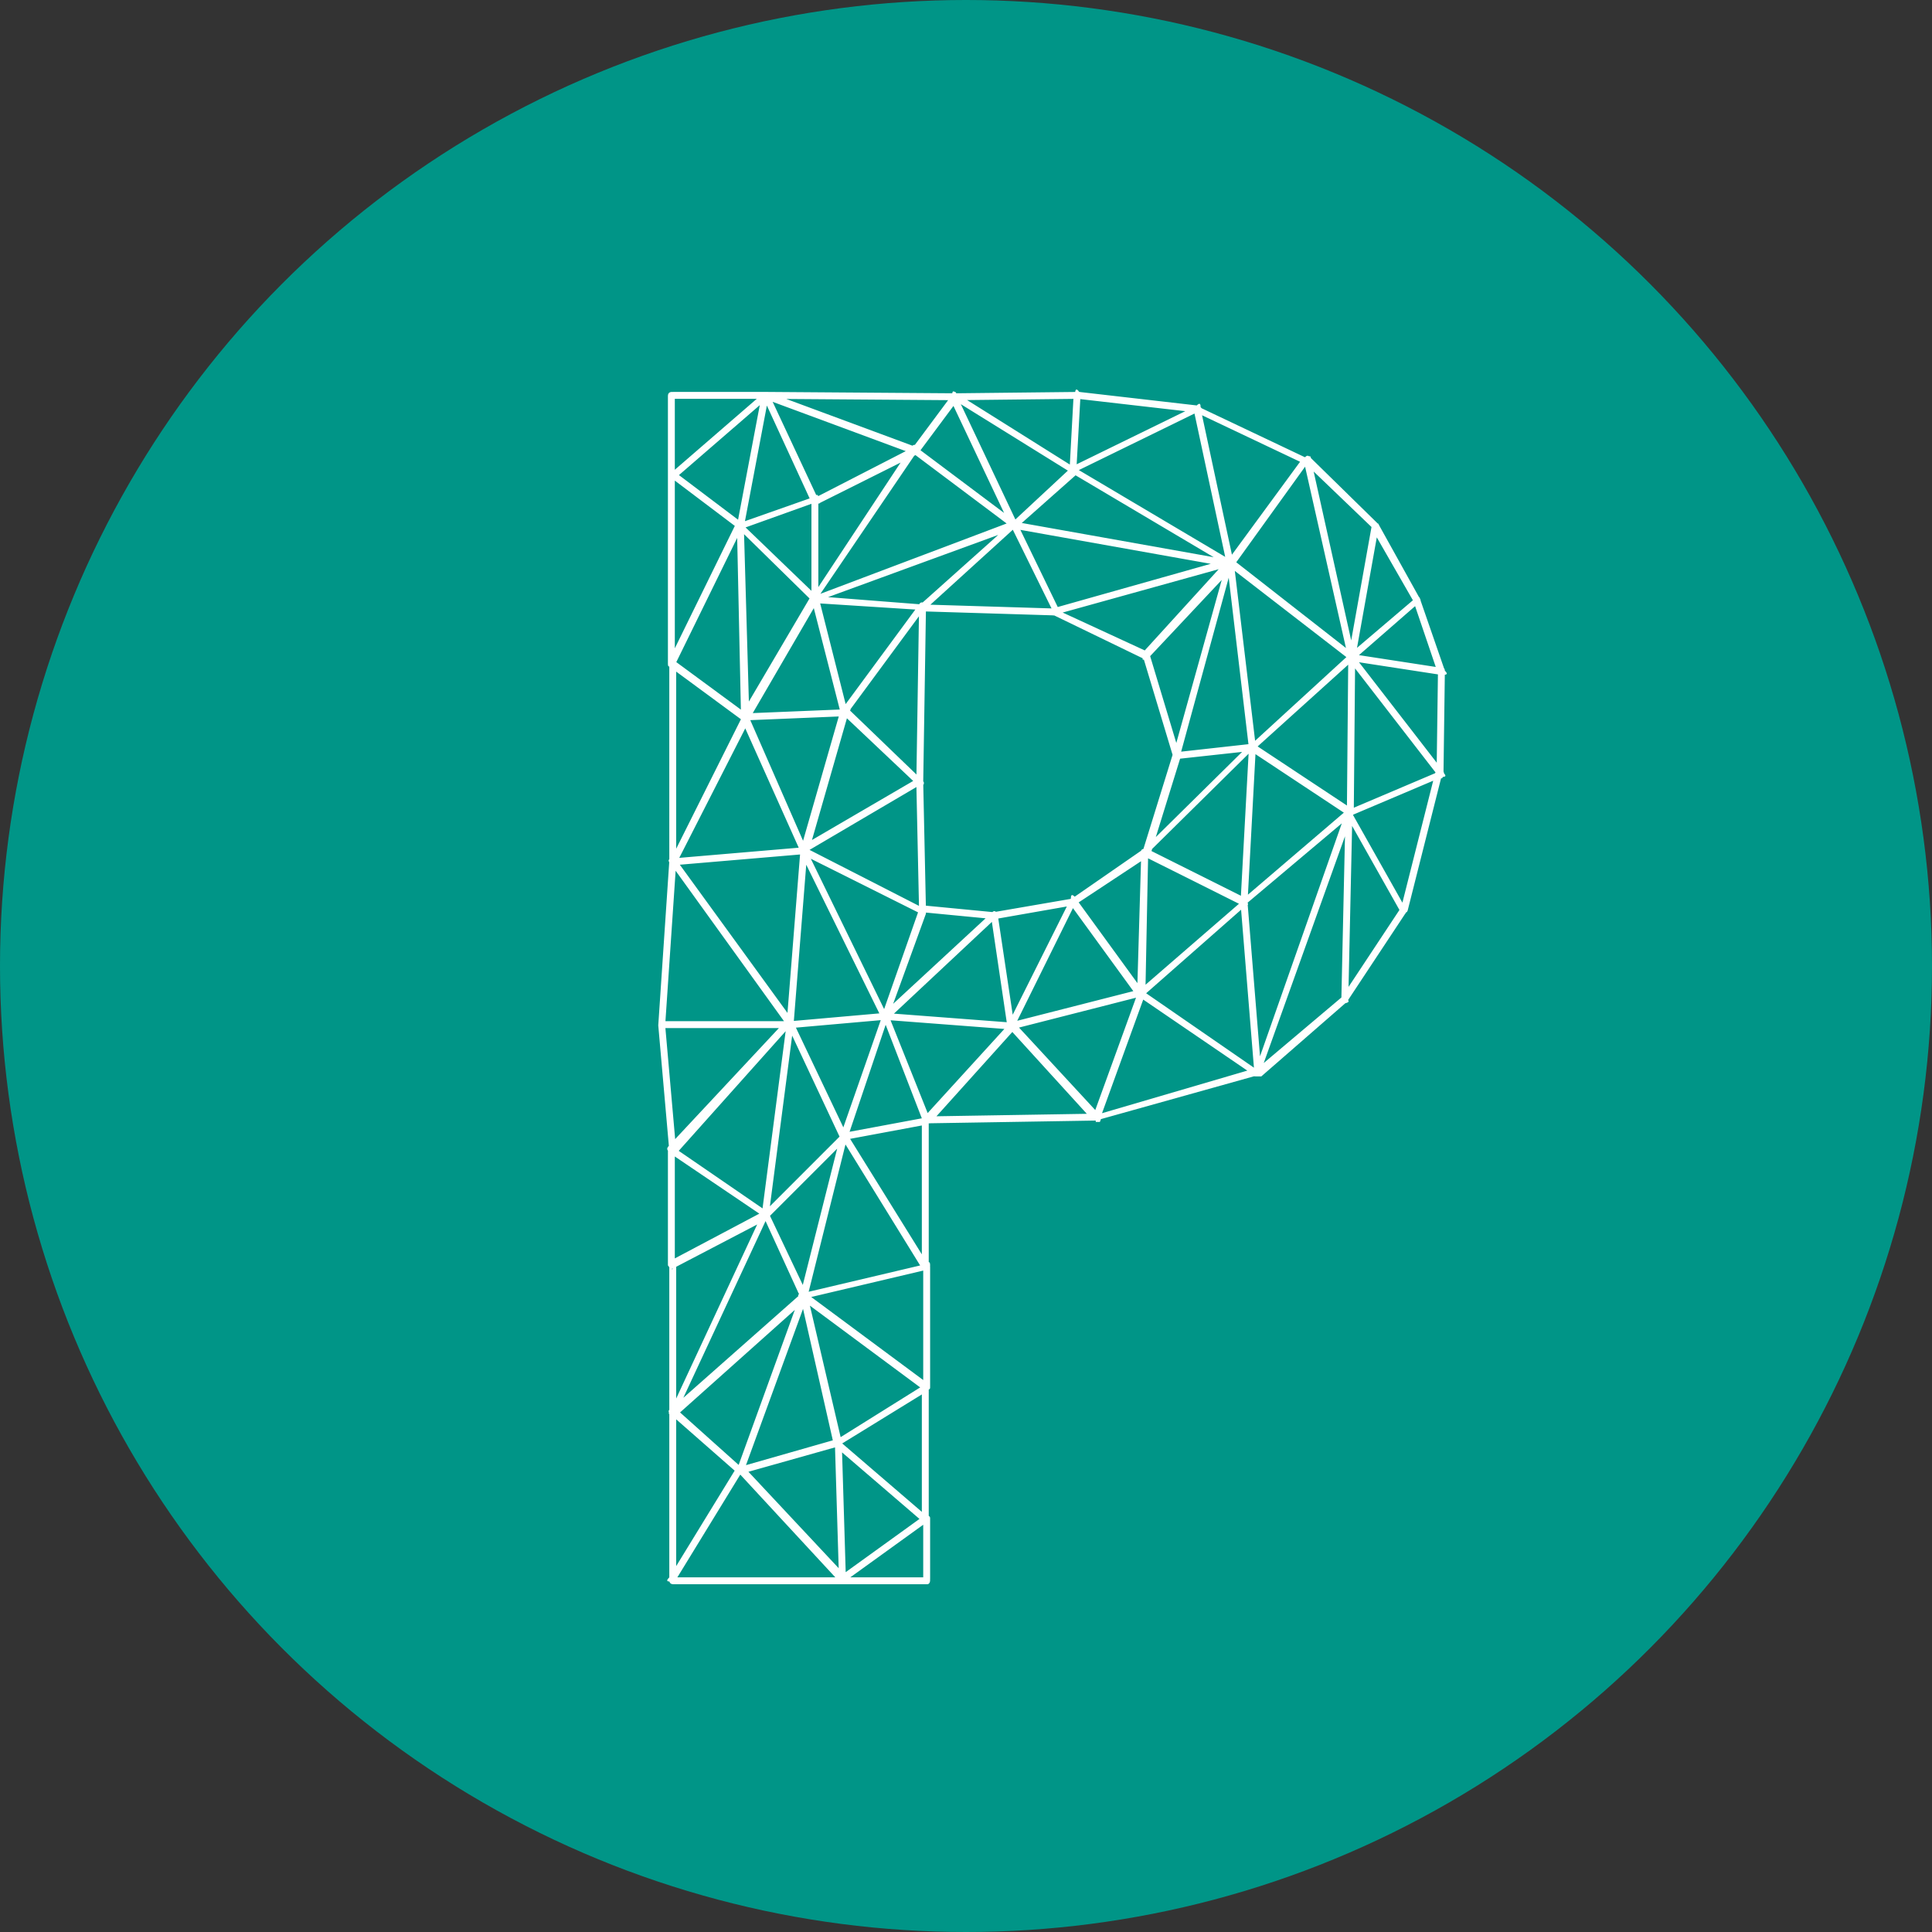 <?xml version="1.0" encoding="utf-8"?>
<!-- Generator: Adobe Illustrator 19.0.0, SVG Export Plug-In . SVG Version: 6.00 Build 0)  -->
<svg version="1.1" id="Ebene_1" xmlns="http://www.w3.org/2000/svg" xmlns:xlink="http://www.w3.org/1999/xlink" x="0px" y="0px"
	 viewBox="0 0 140 140" style="enable-background:new 0 0 140 140;" xml:space="preserve">
<rect x="0" y="0" width="140" height="140" fill="#333333" stroke="none"/>
<style type="text/css">
	.st0{fill:#009587;}
	.st1{fill:#FFFFFF;}
</style>
<g id="XMLID_27_">
	<circle id="XMLID_3504_" class="st0" cx="70" cy="70" r="70"/>
	<g id="XMLID_2944_">
		<path id="XMLID_2945_" class="st1" d="M48,74.5c-0.2,0-0.3-0.1-0.3-0.2l0.8-11.9c0.2-0.2,0.3-0.2,0.3-0.2c0.2,0,0.3,0.1,0.2,0.3
			l-0.8,11.8C48.2,74.4,48.1,74.5,48,74.5z M48,74.5c-0.2,0-0.3-0.1-0.3-0.2c0-0.2,0.1-0.3,0.3-0.3h9.3c0.2,0,0.2,0.1,0.2,0.3
			c0,0.2-0.1,0.2-0.2,0.2H48z M48.8,83.7c-0.2,0-0.3-0.1-0.3-0.3l-0.8-9.1c0-0.2,0.1-0.3,0.3-0.3c0.2,0,0.2,0.1,0.2,0.3l0.8,9.1
			C49,83.6,48.9,83.7,48.8,83.7z M48.8,34.7c-0.1,0-0.2,0-0.2-0.1c-0.2-0.2-0.2-0.3,0-0.3l6.7-5.8c0.1-0.1,0.3-0.1,0.4,0
			c0.2,0.2,0.2,0.3,0,0.3L49,34.6C48.9,34.6,48.8,34.7,48.8,34.7z M53.5,38.3l-4.9-3.7c-0.2,0-0.2-0.1,0-0.3
			c0.1-0.1,0.2-0.1,0.3-0.1l4.9,3.7c0.2,0.2,0.2,0.4,0.1,0.4l-0.2,0.1C53.6,38.4,53.5,38.3,53.5,38.3z M48.5,114.6
			c-0.2,0-0.2-0.1,0-0.3l4.9-8c0-0.2,0.1-0.2,0.3,0c0.3,0,0.3,0.1,0.1,0.3l-4.9,8l-0.2,0.1C48.7,114.8,48.6,114.7,48.5,114.6z
			 M48.8,102.5h-0.1c-0.3,0-0.3-0.1-0.1-0.3l6.7-14.4c0-0.3,0.1-0.3,0.3-0.1c0.2,0.2,0.2,0.3,0.1,0.3L49,102.4
			C49,102.5,48.9,102.5,48.8,102.5z M48.8,28.9c-0.2,0-0.3-0.1-0.3-0.2c0-0.2,0.1-0.3,0.3-0.3h6.7c0.1,0,0.2,0.1,0.2,0.3
			c0,0.2-0.1,0.2-0.2,0.2H48.8z M48.6,34.7c-0.2-0.1-0.2-0.3-0.2-0.3v-5.7c0-0.2,0.1-0.3,0.3-0.3c0.2,0,0.2,0.1,0.2,0.3v5.7
			C49,34.6,48.9,34.7,48.6,34.7z M48.6,48.3c-0.2,0-0.2-0.1-0.2-0.2V33.3c0-0.2,0.1-0.2,0.3-0.2c0.2,0,0.2,0.1,0.2,0.2V48
			C49,48.2,48.9,48.3,48.6,48.3z M48.6,48.3h-0.1c-0.1,0-0.1-0.1-0.1-0.3l4.9-10c0.1-0.1,0.3-0.2,0.4-0.1c0.2,0.2,0.2,0.3,0.1,0.3
			l-4.9,10C48.9,48.2,48.8,48.3,48.6,48.3z M48.8,62.7c-0.2,0-0.3-0.1-0.3-0.2V48c0-0.2,0.1-0.3,0.2-0.3c0.2,0,0.3,0.1,0.3,0.3v14.4
			C49,62.6,48.9,62.7,48.8,62.7z M53.9,52.2h-0.1l-5.3-3.9c-0.1-0.1-0.1-0.2-0.1-0.4c0.2-0.2,0.3-0.2,0.5,0l5.3,3.9
			c0.2,0,0.2,0.1,0,0.3C54.1,52.1,54.1,52.2,53.9,52.2z M48.8,62.7c-0.1,0-0.2-0.1-0.3-0.2c0-0.2,0.1-0.3,0.3-0.3l9.4-0.8
			c0.2,0,0.3,0.1,0.3,0.2c0,0.2-0.1,0.3-0.3,0.3L48.8,62.7z M48.6,91.9c-0.2-0.1-0.2-0.3-0.2-0.3v-8.2c0-0.1,0.1-0.2,0.3-0.2
			c0.2,0,0.2,0.1,0.2,0.2v8.2C49,91.8,48.9,91.9,48.6,91.9z M48.6,91.9l-0.2-0.2c0-0.2,0-0.3,0.1-0.3l6.8-3.6
			c0.2-0.2,0.3-0.2,0.3,0.1c0.1,0.2,0,0.3-0.1,0.5l-6.7,3.5c-0.1,0-0.1,0-0.1,0.1C48.8,91.9,48.7,91.9,48.6,91.9z M48.8,102.5
			c-0.2,0-0.3-0.1-0.3-0.2V91.5c0-0.1,0.1-0.2,0.2-0.2c0.2,0,0.3,0.1,0.3,0.2v10.8C49,102.5,48.9,102.5,48.8,102.5z M48.8,114.8
			c-0.2,0-0.3-0.1-0.3-0.3v-12.1c0-0.2,0.1-0.3,0.3-0.3c0.2,0,0.2,0.1,0.2,0.3v12.1C49,114.6,48.9,114.8,48.8,114.8z M61.1,114.8
			H48.8c-0.2,0-0.3-0.1-0.3-0.3c0-0.2,0.1-0.2,0.3-0.2h12.3c0.1,0,0.2,0.1,0.2,0.2C61.3,114.6,61.2,114.8,61.1,114.8z M57.3,74.5
			c-0.2,0-0.2,0-0.2-0.1l-8.5-11.8c-0.2-0.2-0.2-0.3,0-0.4c0.2,0,0.4,0,0.4,0.1L57.5,74c0.2,0.2,0.1,0.3-0.1,0.4H57.3z M48.6,83.6
			c0,0,0-0.1-0.1-0.1c-0.2-0.2-0.2-0.3,0-0.5l8.5-9.1c0.1-0.2,0.3-0.2,0.4,0c0.1,0.2,0.1,0.3,0,0.3L49,83.6l-0.2,0.1
			C48.7,83.7,48.6,83.7,48.6,83.6z M55.5,88.3c-0.1,0-0.1,0-0.1-0.1l-6.8-4.6c-0.2-0.1-0.2-0.2,0-0.3c0.2-0.2,0.3-0.2,0.3-0.1
			l6.7,4.6c0.2,0.2,0.3,0.3,0.1,0.4C55.6,88.3,55.6,88.3,55.5,88.3z M48.8,102.5h-0.2c-0.2-0.2-0.2-0.3,0-0.4l9.5-8.4
			c0.1-0.1,0.2-0.1,0.3,0c0.1,0.2,0.1,0.3,0,0.5l-9.4,8.4H48.8z M53.5,106.8l-4.9-4.3c-0.2-0.2-0.2-0.3,0-0.4c0.2-0.2,0.3-0.2,0.4,0
			l4.8,4.3c0.2,0.2,0.2,0.3,0.1,0.3l-0.2,0.1H53.5z M48.8,62.7h-0.1c-0.2-0.1-0.2-0.3-0.1-0.4l5.2-10.4c0.1-0.2,0.2-0.2,0.4-0.2
			c0.1,0.1,0.1,0.2,0.1,0.5L49,62.6C48.9,62.7,48.8,62.7,48.8,62.7z M59,43.7l-0.1-0.1l-5.4-5.3c-0.2-0.1-0.2-0.2,0-0.3
			c0.1-0.1,0.2-0.1,0.3,0l5.4,5.2c0.1,0.2,0.1,0.3,0,0.4C59.1,43.6,59,43.7,59,43.7z M61.1,114.8l-0.2-0.1l-7.4-8
			c-0.2-0.1-0.2-0.2,0-0.3c0.2-0.2,0.3-0.2,0.5,0l7.3,7.8c0.2,0.2,0.2,0.3,0,0.4L61.1,114.8z M53.7,38.4h-0.1
			c-0.2,0-0.2-0.1-0.2-0.3l1.8-9.5c0.2-0.2,0.3-0.2,0.3-0.2c0.4,0,0.4,0.1,0.2,0.3l-1.8,9.5C53.9,38.3,53.8,38.4,53.7,38.4z
			 M53.7,38.4c-0.1,0-0.2-0.1-0.3-0.2c0-0.2,0.1-0.3,0.2-0.3L59,36c0.2-0.2,0.3-0.2,0.3,0.1c0,0.2-0.1,0.3-0.2,0.3l-5.3,1.9H53.7z
			 M53.9,52.2c-0.2,0-0.2-0.1-0.2-0.2l-0.3-13.9c0-0.2,0.1-0.2,0.3-0.2c0.1,0,0.2,0.1,0.2,0.2L54.3,52
			C54.3,52.1,54.1,52.2,53.9,52.2z M53.7,106.8h-0.1c-0.2,0-0.2-0.1-0.2-0.3L58,93.8c0-0.3,0.1-0.3,0.3-0.1c0.2,0,0.2,0.1,0.2,0.3
			l-4.6,12.6C53.9,106.7,53.8,106.8,53.7,106.8z M53.7,106.8c-0.1,0-0.2-0.1-0.3-0.2c0-0.1,0.1-0.2,0.2-0.3l7-2
			c0.1,0,0.3,0.1,0.4,0.2c0,0.2-0.1,0.3-0.2,0.3L53.7,106.8z M53.9,52.2h-0.1c-0.1-0.1-0.1-0.2-0.1-0.4l5-8.5
			c0.2-0.1,0.3-0.2,0.5-0.1c0.1,0.1,0.1,0.2,0.1,0.3l-5,8.6C54.2,52.1,54.1,52.2,53.9,52.2z M53.9,52.2c-0.2,0-0.2-0.1-0.2-0.2
			c0-0.2,0.1-0.3,0.2-0.3l7.3-0.3c0.2,0,0.2,0.1,0.2,0.2c0,0.2-0.1,0.3-0.2,0.3L54,52.2H53.9z M58.2,61.9c-0.2,0-0.2-0.1-0.2-0.2
			l-4.3-9.6c0-0.2,0-0.4,0.1-0.5c0.2,0,0.4,0.1,0.4,0.2l4.2,9.6c0.1,0.2,0,0.3-0.1,0.4H58.2z M69.2,29l-13.7-0.1
			c-0.2,0-0.3-0.1-0.3-0.2c0-0.2,0.1-0.3,0.3-0.3l13.7,0.1c0.2,0,0.2,0.1,0.2,0.2C69.4,28.9,69.3,29,69.2,29z M55.5,88.3
			c-0.2,0-0.3-0.1-0.3-0.3l1.8-13.8c0.2-0.1,0.3-0.2,0.3-0.2c0.4,0,0.4,0.1,0.2,0.3l-1.8,13.8C55.7,88.2,55.6,88.3,55.5,88.3z
			 M55.5,88.3c-0.1,0-0.2,0-0.2-0.1c-0.2-0.1-0.2-0.2,0-0.3l5.7-5.7c0.1-0.1,0.2-0.1,0.3,0c0.1,0.2,0.1,0.3,0,0.4l-5.6,5.6
			C55.6,88.3,55.6,88.3,55.5,88.3z M66.3,32.9h-0.1l-10.8-4c-0.2-0.2-0.2-0.3-0.1-0.3c0-0.2,0.1-0.2,0.3-0.2l10.8,4
			c0.1,0,0.2,0.1,0.2,0.3C66.4,32.8,66.3,32.9,66.3,32.9z M59.1,36.5c-0.2,0-0.3,0-0.3-0.1l-3.5-7.6c-0.1-0.2,0-0.3,0.1-0.4
			c0.2,0,0.3,0,0.3,0.1l3.6,7.7c0.2,0.2,0.2,0.3-0.1,0.3H59.1z M58.2,94.2C58,94.2,58,94.2,58,94l-2.7-5.9c-0.1-0.1,0-0.2,0.1-0.3
			c0.2-0.2,0.3-0.2,0.3,0.1l2.8,5.9c0,0.2-0.1,0.3-0.2,0.3C58.3,94.2,58.3,94.2,58.2,94.2z M57.3,74.5c-0.2,0-0.3-0.1-0.3-0.3
			l1-12.6c0-0.2,0.1-0.2,0.2-0.2c0.2,0,0.3,0.1,0.3,0.3l-1,12.6C57.5,74.4,57.4,74.5,57.3,74.5z M57.3,74.5c-0.1,0-0.2-0.1-0.3-0.2
			c0-0.2,0.1-0.3,0.3-0.3l6.8-0.6c0.1,0,0.2,0.1,0.3,0.3c0,0.2-0.1,0.2-0.3,0.2L57.3,74.5z M61.2,82.6c-0.2,0-0.3,0-0.3-0.1
			l-3.8-8.1c-0.1-0.1,0-0.3,0.1-0.4c0.2,0,0.3,0,0.3,0.1l3.9,8.2c0.1,0.1,0,0.2-0.1,0.3H61.2z M58.2,94.2v-0.1
			c-0.3,0-0.4-0.1-0.2-0.3l2.9-11.5c0.2-0.2,0.3-0.2,0.3-0.2c0.2,0.1,0.2,0.2,0.2,0.3L58.5,94C58.4,94.2,58.3,94.2,58.2,94.2z
			 M58.2,61.9c-0.1,0-0.1,0-0.1-0.1c0,0,0-0.1-0.1-0.1c-0.1-0.2,0-0.3,0.1-0.4l8.4-4.9c0.2-0.2,0.3-0.2,0.3,0.1
			c0.2,0.2,0.2,0.3,0,0.3l-8.5,5H58.2z M64.1,73.9c-0.2,0-0.2,0-0.2-0.1l-5.9-12c-0.1-0.2,0-0.3,0.1-0.4c0.2,0,0.3,0,0.3,0.1
			l5.9,12.1c0.2,0.2,0.2,0.3-0.1,0.3H64.1z M58.2,61.9h-0.1c-0.2-0.1-0.2-0.3-0.1-0.3l2.9-10.1c0.1-0.2,0.2-0.2,0.5-0.2
			c0.3,0,0.3,0.1,0.1,0.3l-2.9,10.1C58.4,61.9,58.3,61.9,58.2,61.9z M66.8,66.2h-0.1l-8.6-4.3c-0.2-0.1-0.2-0.3-0.1-0.4
			c0.1-0.1,0.2-0.1,0.3-0.1l8.6,4.4c0.3,0,0.3,0.1,0.1,0.3C67,66.2,67,66.2,66.8,66.2z M66.9,100.7l-8.9-6.6
			c-0.2-0.2-0.2-0.3-0.1-0.3c0.2-0.2,0.3-0.3,0.5-0.1l8.9,6.6c0.1,0.1,0.1,0.2,0.1,0.3l-0.2,0.1H66.9z M58,94c0-0.2,0.1-0.3,0.2-0.3
			l8.9-2.1c0.2-0.2,0.3-0.2,0.3,0.1c0,0.2-0.1,0.3-0.2,0.3l-8.9,2.1l-0.1,0.1C58,94.2,58,94.2,58,94z M60.6,104.8
			c-0.2,0-0.2-0.1-0.2-0.2L58,94c0-0.2,0.1-0.3,0.2-0.3c0.1-0.1,0.2,0,0.3,0.1l2.5,10.7c0,0.2-0.1,0.3-0.2,0.3H60.6z M59.1,36.5
			c-0.2,0-0.3,0-0.3-0.1c0-0.2,0.1-0.3,0.2-0.3l7.2-3.7c0.1-0.1,0.2,0,0.5,0.1c0,0.2-0.1,0.4-0.2,0.4l-7.2,3.6H59.1z M59,43.7
			l-0.1-0.1c-0.1-0.1-0.1-0.2-0.1-0.3L66,32.4c0.2-0.2,0.3-0.2,0.4-0.1c0.2,0.2,0.2,0.3,0,0.5l-7.2,10.6C59.1,43.6,59,43.7,59,43.7z
			 M59,43.7c-0.2-0.2-0.2-0.3-0.2-0.3v-7.1c0-0.2,0.1-0.3,0.3-0.3c0.2,0,0.2,0.1,0.2,0.3v7.1C59.3,43.5,59.2,43.7,59,43.7z M59,43.7
			c-0.2,0-0.2-0.1-0.2-0.2c0-0.2,0.1-0.3,0.2-0.3l14.3-5.4c0.2,0,0.4,0.1,0.5,0.2c0,0.1-0.1,0.2-0.2,0.3l-14.5,5.3
			C59.1,43.6,59,43.7,59,43.7z M61.2,51.8c-0.1,0-0.2-0.1-0.3-0.2l-2.1-8.2c0-0.2,0.1-0.3,0.2-0.3c0.2-0.2,0.3-0.2,0.3,0.1l2.1,8.3
			C61.5,51.6,61.4,51.7,61.2,51.8z M66.8,44.2L59,43.7c-0.2-0.2-0.2-0.3-0.2-0.3c0-0.2,0.1-0.3,0.3-0.2l7.7,0.6
			c0.2,0,0.3,0.1,0.3,0.3C67.2,44.1,67,44.2,66.8,44.2z M60.6,104.8c-0.1,0-0.2,0-0.2-0.1c-0.2-0.2-0.2-0.3,0.1-0.3l6.4-4
			c0.1-0.1,0.3-0.1,0.4,0.1c0,0.2,0,0.3-0.1,0.3l-6.5,4H60.6z M67,110.4l-0.1-0.1l-6.4-5.5c-0.2-0.1-0.3-0.3-0.1-0.4
			c0.2-0.1,0.3-0.1,0.4,0l6.4,5.5c0.2,0.2,0.2,0.3,0,0.5C67.2,110.3,67.1,110.4,67,110.4z M61.1,114.8c-0.2,0-0.3-0.1-0.3-0.3
			l-0.3-9.9c0-0.2,0.1-0.3,0.2-0.3c0.2,0,0.3,0.1,0.3,0.3l0.3,9.9C61.3,114.6,61.2,114.8,61.1,114.8z M60.9,114.6
			c-0.2-0.2-0.2-0.3,0-0.4l6.1-4.4c0.2-0.2,0.3-0.2,0.3,0.1c0.1,0.2,0.1,0.3,0,0.3l-6.1,4.4l-0.1,0.1L60.9,114.6z M61.1,114.8
			c-0.2,0-0.3-0.1-0.3-0.3c0-0.2,0.1-0.2,0.3-0.2h6.1c0.1,0,0.2,0.1,0.2,0.2c0,0.2-0.1,0.3-0.2,0.3H61.1z M67,92.1l-0.2-0.2L61,82.5
			c-0.2-0.2-0.2-0.3,0-0.3c0.2-0.1,0.4-0.1,0.4,0l5.9,9.5c0,0.2,0,0.3-0.1,0.3c-0.1,0-0.1,0-0.1,0.1C67.2,92.1,67.1,92.1,67,92.1z
			 M61.2,82.6h-0.1c-0.2,0-0.2-0.1-0.2-0.3l3-8.6c0-0.3,0.1-0.3,0.3-0.1c0.1,0,0.2,0.1,0.1,0.3l-2.9,8.6
			C61.4,82.5,61.4,82.6,61.2,82.6z M61.2,82.6c-0.2,0-0.3-0.1-0.3-0.2c0-0.1,0.1-0.2,0.2-0.3l5.9-1.1c0.2,0,0.3,0.1,0.3,0.2
			c0,0.2-0.1,0.3-0.2,0.3L61.2,82.6z M61.2,51.8c-0.1,0-0.2,0-0.2-0.1c-0.2-0.1-0.2-0.2,0-0.3l5.6-7.6c0.1-0.2,0.3-0.2,0.4,0
			c0.1,0.2,0.1,0.3,0,0.3l-5.6,7.6c-0.1,0-0.1,0-0.1,0.1C61.3,51.8,61.3,51.8,61.2,51.8z M66.6,57c-0.1,0-0.1,0-0.1-0.1L61,51.7
			c-0.2-0.1-0.2-0.2,0-0.3c0.1-0.1,0.2-0.1,0.4-0.1l5.4,5.2c0.2,0.2,0.2,0.3,0,0.5C66.8,57,66.7,57,66.6,57z M67.2,81.4
			c-0.2,0-0.3,0-0.3-0.1l-2.9-7.5c-0.2-0.2-0.2-0.3,0.1-0.3c0.2-0.2,0.3-0.2,0.3,0.1l3,7.5C67.4,81.3,67.3,81.4,67.2,81.4z
			 M64.1,73.9H64c-0.3,0-0.3-0.1-0.1-0.3l2.7-7.7c0-0.2,0.1-0.2,0.3-0.2c0.1,0.2,0.2,0.3,0.2,0.5l-2.8,7.7
			C64.3,73.9,64.3,73.9,64.1,73.9z M64.1,73.9h-0.2c-0.2-0.2-0.2-0.3,0-0.4l8-7.4c0.1-0.1,0.2-0.1,0.3,0c0.1,0.2,0.1,0.3,0,0.4
			l-7.9,7.4H64.1z M73.3,74.6l-9.2-0.7c-0.3,0-0.4-0.1-0.2-0.2c0-0.2,0.1-0.3,0.2-0.3l9.2,0.7c0.2,0,0.2,0.1,0.2,0.3
			C73.5,74.5,73.5,74.6,73.3,74.6z M66.3,32.9c-0.1,0-0.1,0-0.1-0.1c-0.1,0-0.1-0.1-0.1-0.3l2.9-3.9c0.1-0.2,0.2-0.3,0.3-0.1
			c0.1,0.2,0.2,0.3,0.1,0.5l-2.9,3.9C66.4,32.9,66.3,32.9,66.3,32.9z M73.4,38.3c-0.1,0-0.1,0-0.1-0.1l-7.2-5.4
			c-0.1,0-0.1-0.1-0.1-0.3c0.1-0.1,0.2-0.1,0.4-0.1l7.2,5.4c0.2,0.2,0.2,0.3,0,0.4C73.7,38.2,73.6,38.3,73.4,38.3z M66.6,57
			c-0.2,0-0.2-0.1-0.2-0.3L66.6,44c0-0.2,0.1-0.3,0.2-0.3c0.2,0,0.3,0.1,0.3,0.3l-0.2,12.7C66.9,56.9,66.8,57,66.6,57z M66.8,66.2
			c-0.2,0-0.2-0.1-0.2-0.2l-0.2-9.3c0-0.1,0.1-0.2,0.2-0.2c0.2,0,0.3,0.1,0.3,0.2l0.2,9.3C67.2,66.1,67,66.2,66.8,66.2z M66.8,44.2
			c-0.1,0-0.2,0-0.2-0.1c-0.1-0.1,0-0.2,0.1-0.3l6.6-5.9c0.1-0.1,0.2-0.1,0.3,0c0.1,0.2,0.1,0.3,0,0.3L67,44.2H66.8z M76.6,44.6
			l-9.8-0.3c-0.2,0-0.2-0.1-0.2-0.2c0-0.2,0.1-0.3,0.2-0.3l9.8,0.3c0.2,0,0.3,0.1,0.3,0.3C76.9,44.5,76.8,44.6,76.6,44.6z M72,66.6
			l-5.2-0.5c-0.2,0-0.2-0.1-0.2-0.2c0-0.2,0.1-0.3,0.2-0.3l5.2,0.5c0.2,0,0.3,0.1,0.3,0.2C72.3,66.5,72.2,66.6,72,66.6z M67.2,81.4
			h-0.2c-0.2-0.2-0.2-0.3,0-0.5l6.2-6.8c0.2-0.1,0.3-0.1,0.5,0c0.1,0.2,0.1,0.3,0,0.3l-6.3,7H67.2z M67.2,81.4
			c-0.2,0-0.3-0.1-0.3-0.2c0-0.2,0.1-0.3,0.3-0.3l12.2-0.2c0.2,0,0.3,0.1,0.3,0.3c0,0.2-0.1,0.2-0.3,0.2L67.2,81.4z M67,92.1
			c-0.2-0.1-0.2-0.3-0.2-0.3V81.2c0-0.2,0.1-0.3,0.3-0.3c0.1,0,0.2,0.1,0.2,0.3v10.5C67.4,92,67.3,92.1,67,92.1z M67.2,100.7
			c-0.2,0-0.3-0.1-0.3-0.2v-8.7c0-0.2,0.1-0.2,0.2-0.2c0.2,0,0.3,0.1,0.3,0.2v8.7C67.4,100.7,67.3,100.7,67.2,100.7z M67,110.4
			c-0.2-0.1-0.2-0.3-0.2-0.3v-9.5c0-0.2,0.1-0.3,0.3-0.3c0.1,0,0.2,0.1,0.2,0.3v9.5C67.4,110.3,67.3,110.4,67,110.4z M67.2,114.8
			c-0.2,0-0.3-0.1-0.3-0.3V110c0-0.2,0.1-0.2,0.2-0.2c0.2,0,0.3,0.1,0.3,0.2v4.4C67.4,114.6,67.3,114.8,67.2,114.8z M69.2,29
			c-0.2,0-0.3-0.1-0.3-0.3c0-0.1,0.1-0.2,0.3-0.2l9-0.1c0.2,0,0.2,0.1,0.2,0.2c0,0.2-0.1,0.3-0.2,0.3L69.2,29z M73.4,38.3
			c-0.2,0-0.2-0.1-0.2-0.2l-4.4-9.3c0-0.2,0.1-0.3,0.2-0.3c0.1-0.1,0.2,0,0.3,0.1l4.4,9.3c0,0.2-0.1,0.4-0.2,0.4H73.4z M77.8,34.4
			c-0.1,0-0.1,0-0.1-0.1l-8.7-5.4c-0.2-0.1-0.2-0.2,0-0.3c0-0.3,0.1-0.3,0.3-0.1l8.6,5.4c0.2,0.2,0.2,0.3,0.1,0.4
			C78,34.3,77.9,34.4,77.8,34.4z M72,66.6c-0.2,0-0.2-0.1-0.2-0.2c0-0.2,0.1-0.3,0.2-0.3l5.8-1c0.2,0,0.2,0.1,0.2,0.2
			c0.2,0.2,0.1,0.3-0.2,0.3l-5.7,1H72z M73.3,74.6c-0.1,0-0.2-0.1-0.3-0.2l-1.2-8.1c0-0.2,0.1-0.2,0.2-0.2c0.1-0.1,0.2,0,0.3,0.2
			l1.2,8C73.8,74.5,73.7,74.6,73.3,74.6z M79.4,81.2h-0.2l-6.1-6.7c-0.2-0.1-0.2-0.2,0-0.3c0.2-0.1,0.3-0.1,0.5,0l6.1,6.6
			c0.1,0.2,0.1,0.3,0,0.5H79.4z M73.3,74.6c-0.1,0-0.2-0.1-0.3-0.2c0-0.2,0.1-0.3,0.2-0.3l9.4-2.4c0.2,0,0.3,0.1,0.3,0.2
			c0,0.1-0.1,0.2-0.2,0.3L73.3,74.6z M73.3,74.6h-0.1c-0.2-0.2-0.2-0.3-0.1-0.5l4.5-9c0-0.3,0.1-0.3,0.3-0.1
			c0.2,0.2,0.2,0.3,0.1,0.3l-4.5,9.1C73.5,74.6,73.4,74.6,73.3,74.6z M73.4,38.3c-0.1,0-0.2,0-0.2-0.1c-0.2-0.2-0.2-0.3,0.1-0.3
			l4.3-4c0.1-0.1,0.2,0,0.5,0.1c0.1,0.2,0.1,0.3,0,0.3l-4.4,3.9C73.6,38.2,73.5,38.3,73.4,38.3z M76.6,44.6c-0.2,0-0.2,0-0.2-0.1
			l-3.1-6.3c-0.1-0.1,0-0.3,0.1-0.4c0.2,0,0.3,0,0.3,0.1l3.1,6.4c0.2,0.2,0.1,0.3-0.1,0.3H76.6z M89.1,41.1l-15.7-2.8
			c-0.2,0-0.2-0.1-0.2-0.3c0-0.1,0.1-0.2,0.3-0.2l15.7,2.8c0.2,0,0.2,0.1,0.2,0.3C89.3,41,89.2,41.1,89.1,41.1z M82.8,47.7l-6.4-3.1
			c-0.3,0-0.3-0.1-0.1-0.3c0.2-0.1,0.3-0.2,0.3-0.1l6.5,3c0.1,0.1,0.1,0.2,0.1,0.5l-0.2,0.1H82.8z M76.6,44.6c-0.2,0-0.2,0-0.2-0.1
			c-0.1-0.2,0-0.3,0.2-0.5L89,40.5c0.2-0.1,0.3,0,0.3,0.1c0.1,0.2,0,0.3-0.1,0.4l-12.6,3.5H76.6z M89.1,41.1c-0.1,0-0.1,0-0.1-0.1
			l-11.3-6.7c-0.3,0-0.3-0.1-0.1-0.3c0.2-0.1,0.3-0.2,0.3-0.1l11.3,6.7c0.2,0.1,0.3,0.2,0.1,0.3C89.4,41,89.3,41.1,89.1,41.1z
			 M82.6,72.3c-0.1-0.1-0.2-0.1-0.2-0.1l-4.8-6.6c-0.2-0.2-0.2-0.3,0-0.4c0.2-0.1,0.3,0,0.5,0.1l4.8,6.6c0.1,0.2,0.1,0.3,0,0.3
			C82.8,72.2,82.7,72.3,82.6,72.3z M77.8,34.4c-0.2,0-0.3-0.1-0.3-0.3l0.3-5.5c0-0.2,0.1-0.2,0.3-0.2c0.2,0,0.2,0.1,0.2,0.2L78,34
			C78,34.2,78,34.4,77.8,34.4z M77.6,65.5c-0.2-0.2-0.1-0.3,0.1-0.4l5.2-3.6c0.2,0,0.4,0,0.5,0.1c0,0.2,0,0.4-0.1,0.4l-5.3,3.5
			l-0.1,0.1L77.6,65.5z M77.6,34.1c-0.1-0.1,0-0.2,0.1-0.3l9-4.4c0.2-0.2,0.3-0.2,0.3,0.1c0.2,0.2,0.2,0.3-0.1,0.3l-9,4.4l-0.1,0.1
			C77.6,34.4,77.6,34.3,77.6,34.1z M86.8,29.9l-8.7-1c-0.2-0.2-0.2-0.3-0.2-0.3c0-0.4,0.1-0.5,0.3-0.2l8.7,1
			c0.2,0.2,0.2,0.3,0.2,0.3C87.1,29.8,87,29.9,86.8,29.9z M79.4,81.2c-0.2,0-0.2,0-0.2-0.1c-0.2-0.2-0.1-0.3,0.2-0.3L91,77.4
			c0.2,0,0.3,0.1,0.3,0.2c0.2,0.2,0.2,0.3-0.1,0.3l-11.8,3.3H79.4z M79.4,81.3v-0.1c-0.2,0-0.2-0.1-0.2-0.3l3.3-9.1
			c0-0.3,0.1-0.3,0.3-0.1c0.1,0,0.2,0.1,0.2,0.3l-3.3,9.1C79.6,81.3,79.4,81.3,79.4,81.3z M91.1,78H91l-8.5-5.8
			c-0.3,0-0.3-0.1-0.1-0.3c0.2-0.2,0.3-0.2,0.4-0.1l8.4,5.8c0.3,0,0.3,0.1,0.1,0.3C91.4,77.9,91.3,78,91.1,78z M82.6,72.3
			c-0.1,0-0.2,0-0.2-0.1c-0.2-0.1-0.1-0.2,0.1-0.4l7.5-6.5c0.2-0.2,0.3-0.2,0.3,0c0.1,0.2,0.1,0.3,0,0.3l-7.5,6.6
			C82.8,72.2,82.7,72.3,82.6,72.3z M82.6,72.3c-0.2,0-0.2-0.1-0.2-0.3l0.3-10.2c0-0.1,0.1-0.2,0.3-0.2c0.2,0,0.2,0.1,0.2,0.3
			L83,71.9C83,72.1,82.8,72.3,82.6,72.3z M82.8,47.7c-0.2-0.1-0.2-0.3,0-0.4l6.1-6.7c0.2-0.1,0.3-0.1,0.5,0c0.1,0.2,0.1,0.3,0,0.5
			l-6.2,6.6l-0.1,0.1H82.8z M82.8,61.9c-0.2-0.1-0.2-0.2,0-0.3l7.7-7.6c0.1-0.1,0.2-0.1,0.3,0c0.1,0.2,0.1,0.3,0,0.3l-7.7,7.6
			L83.1,62C82.9,62,82.8,62,82.8,61.9z M85.3,55c-0.1,0-0.2-0.1-0.3-0.2l-2.2-7.3c0-0.2,0.1-0.3,0.2-0.3c0.2,0,0.3,0.1,0.3,0.2
			l2.2,7.3c0.1,0.1,0,0.2-0.1,0.3H85.3z M83.1,62H83c-0.2-0.1-0.2-0.2-0.2-0.3l2.2-7.1c0.1-0.2,0.2-0.2,0.5-0.2
			c0.1,0.2,0.2,0.3,0.1,0.3l-2.2,7.1C83.3,62,83.2,62,83.1,62z M90,65.6L82.8,62c-0.1-0.1-0.1-0.2-0.1-0.4c0.1-0.1,0.2-0.1,0.4-0.1
			l7.2,3.6c0.1,0.1,0.1,0.2,0.1,0.4l-0.2,0.1H90z M85.3,55h-0.1c-0.2,0-0.2-0.1-0.2-0.3l3.9-14c0-0.2,0.1-0.2,0.3-0.1
			c0.2,0,0.2,0.1,0.1,0.3l-3.8,13.9C85.5,54.9,85.5,55,85.3,55z M85.3,55c-0.2,0-0.3-0.1-0.3-0.2c0-0.2,0.1-0.3,0.3-0.3l5.4-0.6
			c0.2,0,0.3,0.1,0.3,0.2c0,0.2-0.1,0.3-0.2,0.3L85.3,55z M94.6,33.6h-0.1l-7.8-3.7c-0.3,0-0.3-0.1-0.1-0.3c0.2-0.2,0.3-0.2,0.3-0.1
			l7.8,3.7c0.2,0,0.2,0.1,0.2,0.3C94.9,33.5,94.8,33.6,94.6,33.6z M89.1,41.1c-0.2,0-0.2-0.1-0.2-0.2l-2.4-11.2
			c0-0.2,0.1-0.3,0.2-0.3c0.1,0,0.2,0.1,0.3,0.2l2.4,11.2c0,0.1-0.1,0.2-0.2,0.3H89.1z M89.1,41.1L89,41c-0.2-0.1-0.3-0.2-0.1-0.3
			l5.5-7.5c0.1-0.1,0.3-0.1,0.4,0c0.1,0.2,0.1,0.3,0,0.3L89.4,41C89.3,41,89.2,41.1,89.1,41.1z M97.9,47.9l-0.1-0.1L89,41
			c-0.2-0.1-0.3-0.2-0.1-0.3c0.2-0.2,0.3-0.2,0.5-0.1l8.7,6.8c0.1,0.2,0.1,0.3,0,0.4C98,47.9,97.9,47.9,97.9,47.9z M90.7,54.4
			c-0.2,0-0.2-0.1-0.2-0.2l-1.6-13.5c-0.2-0.2-0.1-0.2,0.2-0.2c0.1-0.1,0.2,0,0.3,0.2L91,54.1c0,0.2-0.1,0.3-0.2,0.3H90.7z M90,65.5
			c-0.2-0.2-0.2-0.3,0-0.3l7.6-6.5c0.1-0.1,0.2-0.1,0.3,0c0.2,0.2,0.2,0.3,0,0.4l-7.6,6.4l-0.1,0.1C90.1,65.6,90,65.6,90,65.5z
			 M90.2,65.6h-0.1c-0.2,0-0.2-0.1-0.2-0.3l0.6-11.1c0-0.2,0.1-0.3,0.2-0.3c0.2,0,0.3,0.1,0.3,0.3l-0.6,11.2
			C90.5,65.6,90.4,65.6,90.2,65.6z M91.1,78c-0.2,0-0.2-0.1-0.2-0.2l-1-12.3c0-0.2,0.1-0.3,0.2-0.3c0.2,0,0.3,0.1,0.3,0.2l1,12.3
			C91.5,77.9,91.4,78,91.1,78z M97.8,59.1h-0.1l-7.1-4.7c-0.2-0.2-0.3-0.3-0.1-0.4c0.2-0.2,0.3-0.2,0.5,0l7.1,4.7
			c0.1,0.2,0.1,0.3,0,0.3C98,59.1,97.9,59.1,97.8,59.1z M90.7,54.4c-0.1,0-0.2,0-0.2-0.1c0-0.1,0-0.3,0.1-0.3l7.2-6.6
			c0.1-0.1,0.2-0.1,0.3,0c0.1,0.2,0.1,0.3,0,0.4l-7.2,6.5C90.9,54.4,90.8,54.4,90.7,54.4z M91.1,78H91c-0.3,0-0.3-0.1-0.1-0.3
			l6.6-18.8c0-0.3,0.1-0.3,0.3-0.1c0.2,0,0.2,0.1,0.2,0.3l-6.7,18.7C91.4,77.9,91.3,78,91.1,78z M91.1,78c-0.1,0-0.2,0-0.2-0.1
			c-0.2-0.1-0.2-0.2,0-0.3l6.4-5.4c0.1,0,0.3,0,0.3,0.1c0.1,0.2,0.1,0.3,0,0.3L91.4,78H91.1z M99.6,38.4c-0.1,0-0.1,0-0.1-0.1
			l-4.9-4.7c-0.2-0.2-0.2-0.3,0-0.5c0.1-0.1,0.2-0.1,0.3,0l4.9,4.8c0.1,0.2,0.1,0.3,0,0.3C99.8,38.3,99.7,38.4,99.6,38.4z
			 M97.9,47.9c-0.2,0-0.2-0.1-0.2-0.2l-3.2-14.2c0-0.2,0.1-0.3,0.2-0.3c0.2-0.2,0.3-0.2,0.3,0.1l3.2,14.4c0,0.1-0.1,0.2-0.2,0.3
			H97.9z M97.4,72.7c-0.1,0-0.1,0-0.1-0.1c-0.3,0-0.3-0.1-0.1-0.3l4.3-6.5c0.2-0.2,0.3-0.2,0.4,0c0.1,0.2,0.1,0.3,0,0.3l-4.3,6.5
			C97.6,72.7,97.5,72.7,97.4,72.7z M97.4,72.7c-0.2,0-0.2-0.1-0.2-0.3l0.3-13.5c0-0.2,0.1-0.3,0.2-0.3c0.2,0,0.3,0.1,0.3,0.3
			l-0.3,13.6C97.8,72.6,97.6,72.7,97.4,72.7z M97.8,59.1c-0.2,0-0.2,0-0.2-0.1c-0.2-0.2-0.2-0.3,0.1-0.3l6.6-2.8
			c0.2-0.2,0.3-0.2,0.3,0.1c0.2,0.2,0.2,0.3-0.1,0.3l-6.6,2.8H97.8z M101.7,66.2c-0.1,0-0.2,0-0.2-0.1L97.5,59
			c-0.2-0.2-0.2-0.3,0.1-0.3c0.2-0.2,0.3-0.2,0.3,0.1l4,7.1c0,0.2,0,0.3-0.1,0.3H101.7z M97.8,59.1c-0.2,0-0.2-0.1-0.2-0.2l0.1-11.3
			c0-0.3,0.1-0.4,0.2-0.2c0.2,0,0.3,0.1,0.3,0.2l-0.1,11.3C98.1,59.1,98,59.1,97.8,59.1z M97.9,47.9c-0.1-0.1-0.2-0.1-0.2-0.1
			c-0.2-0.1-0.1-0.2,0.1-0.4l4.7-4c0.2-0.2,0.3-0.2,0.4,0c0.1,0.1,0,0.2-0.1,0.3l-4.7,4.1c-0.1,0-0.1,0-0.1,0.1
			C98,47.9,97.9,47.9,97.9,47.9z M104.4,56.3c-0.2,0-0.2,0-0.2-0.1l-6.5-8.4c-0.1-0.2,0-0.3,0.1-0.4s0.3-0.1,0.3,0.1l6.5,8.4
			c0.1,0.2,0,0.3-0.1,0.5H104.4z M97.9,47.9c-0.2-0.1-0.2-0.2-0.2-0.3l1.7-9.5c0-0.2,0.1-0.2,0.3-0.2c0.1,0,0.2,0.1,0.2,0.3
			l-1.7,9.5C98.1,47.8,97.9,47.9,97.9,47.9z M104.5,48.9h-0.1l-6.5-1c-0.2-0.1-0.2-0.2-0.2-0.3c0-0.2,0.1-0.3,0.3-0.2l6.5,1
			c0.2,0.1,0.2,0.2,0.2,0.3C104.7,48.9,104.6,48.9,104.5,48.9z M102.7,43.8l-0.2-0.1l-3.1-5.4c0-0.2,0-0.4,0.1-0.4
			c0.2,0,0.4,0,0.4,0.1l3,5.4c0.1,0.2,0,0.3-0.1,0.4H102.7z M101.7,66.2c-0.2,0-0.2-0.1-0.2-0.3L104,56c0.2-0.2,0.3-0.2,0.3-0.2
			c0.2,0.2,0.3,0.3,0.2,0.3L102,66C101.9,66.1,101.8,66.2,101.7,66.2z M104.5,48.9c-0.2,0-0.3,0-0.3-0.1l-1.8-5.3
			c0-0.1,0.1-0.2,0.2-0.3c0.2,0,0.3,0.1,0.3,0.2l1.8,5.2c0.2,0.2,0.2,0.3-0.1,0.3H104.5z M104.4,56.3c-0.2,0-0.3-0.1-0.3-0.2
			l0.1-7.4c0-0.2,0.1-0.3,0.3-0.3c0.2,0,0.2,0.1,0.2,0.3l-0.1,7.4C104.6,56.3,104.5,56.3,104.4,56.3z"/>
	</g>
</g>
</svg>
